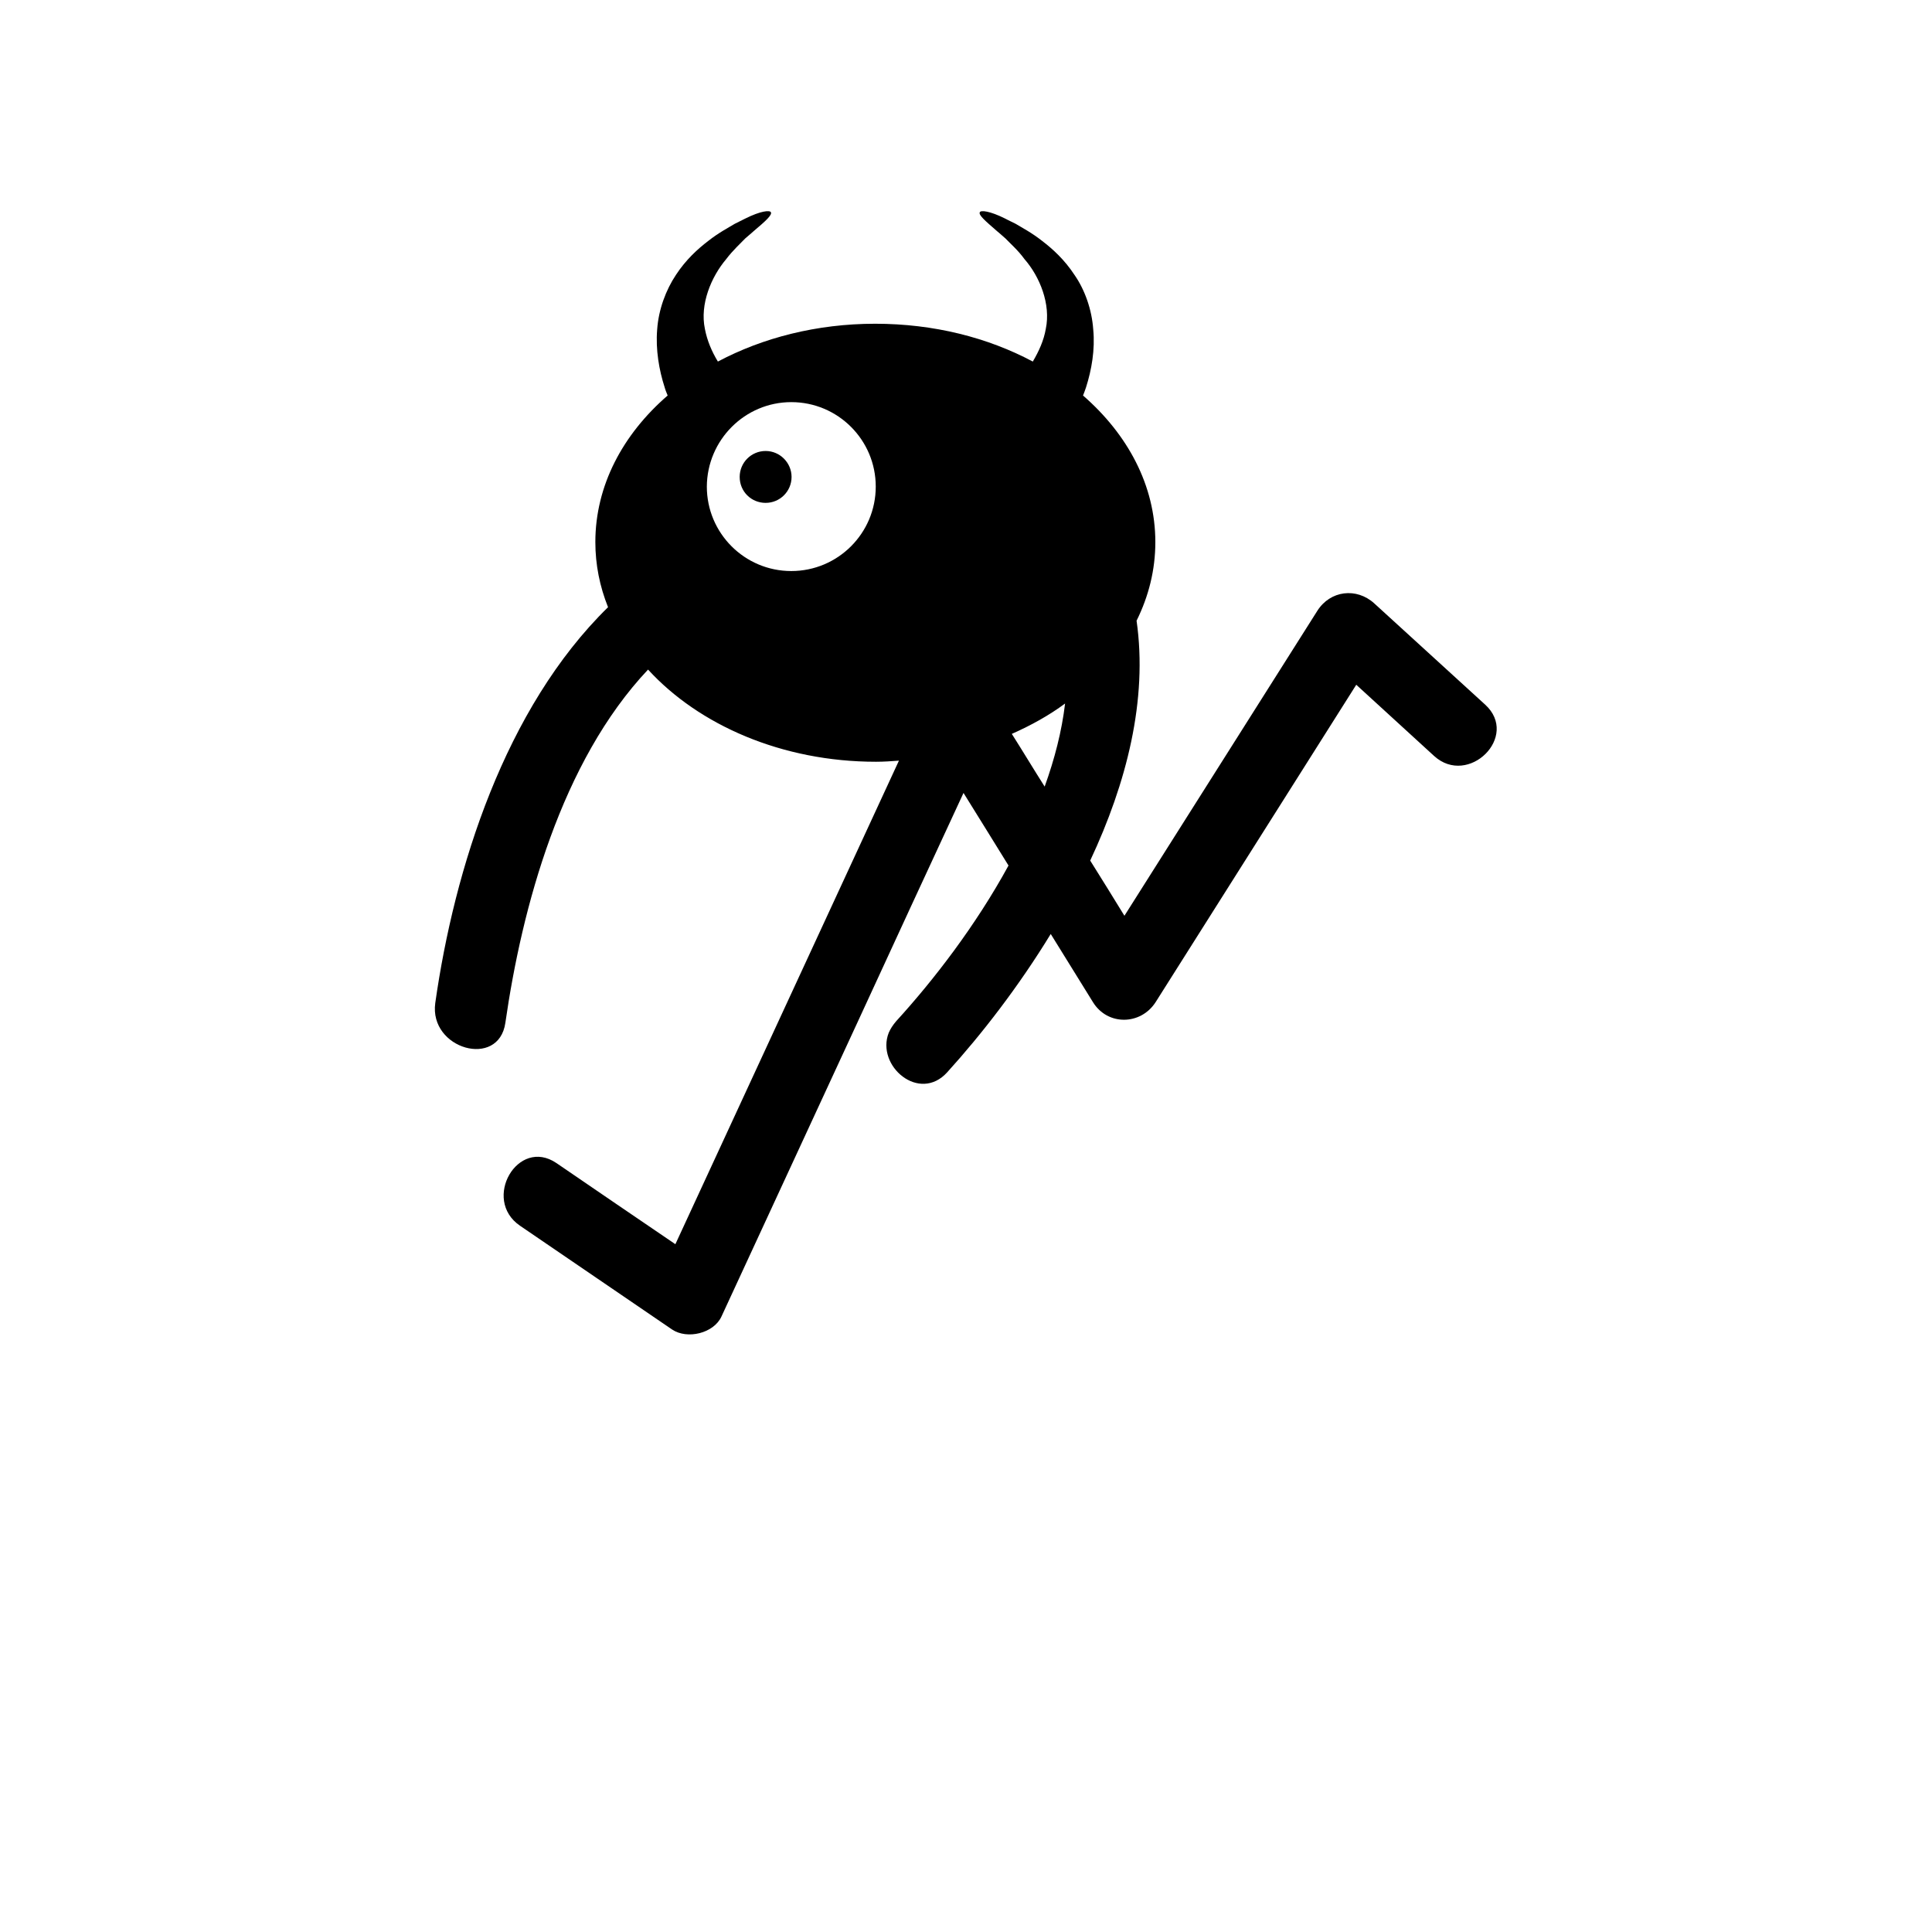 <?xml version="1.0" encoding="utf-8"?>
<!-- Generator: Adobe Illustrator 27.4.0, SVG Export Plug-In . SVG Version: 6.00 Build 0)  -->
<svg version="1.1" id="Calque_1" xmlns="http://www.w3.org/2000/svg" xmlns:xlink="http://www.w3.org/1999/xlink" x="0px" y="0px"
	 viewBox="0 0 700 700" style="enable-background:new 0 0 700 700;" xml:space="preserve">
<g>
	<path d="M183.1,370.6c6-41.8,20.2-94.6,51.7-128c18.4,20.1,48.5,33.4,82.6,33.4c2.8,0,5.6-0.2,8.3-0.4c-27,58.4-54,116.8-81,175.2
		c-14.4-9.8-28.8-19.6-43.1-29.4c-14-9.5-27.1,13.2-13.2,22.7c18.4,12.5,36.7,25.1,55.1,37.6c5.5,3.7,15.1,1.4,17.9-4.7
		c16.6-35.9,33.2-71.8,49.8-107.7c12.6-27.3,25.2-54.7,37.9-82c5.5,8.8,10.9,17.6,16.3,26.3c-11.9,21.8-27.1,41.5-40.7,56.4
		c-1.2,1.4-2.1,2.8-2.7,4.2c-4.7,12,11.1,25.5,21.2,14.3c12.6-13.9,25.9-31.1,37.5-50.1c5.1,8.2,10.2,16.5,15.3,24.7
		c5.3,8.6,17.3,8.4,22.7,0c24.2-38.3,48.5-76.7,72.7-115c9.4,8.6,18.8,17.2,28.2,25.8c12.4,11.3,31.1-7.1,18.5-18.6
		c-13.4-12.2-26.8-24.5-40.2-36.7c-6.4-5.8-15.9-4.7-20.6,2.7c-23.3,36.8-46.6,73.7-69.9,110.5c-4.1-6.7-8.2-13.3-12.4-20
		c13.2-28.1,20.9-58.3,16.8-86.9c4.4-8.9,6.8-18.4,6.8-28.5c0-20.5-10-39-26.2-53.1c0.4-0.9,0.7-1.9,1.1-3c2-6.3,3.3-13.6,2.6-20.9
		c-0.5-7.3-3.1-14.5-6.8-19.8c-3.6-5.5-7.9-9.4-11.7-12.3c-3.8-3-7.3-4.8-9.6-6.2c-2.5-1.2-3.8-1.9-3.8-1.9
		c-5.6-2.8-8.9-3.1-9.2-2.3c-0.5,1,1.8,3,6.3,6.9c0,0,1.1,0.9,3,2.6c1.7,1.8,4.5,4.2,6.9,7.5c5.5,6.3,9.6,16.3,7.7,25.3
		c-0.7,4.1-2.5,8.1-4.7,11.8c-16.3-8.7-35.9-13.7-57.1-13.7s-40.8,5.1-57,13.7c-2.2-3.6-3.9-7.6-4.7-11.8c-1.9-9,2.3-18.9,7.7-25.3
		c2.5-3.3,5.2-5.7,6.9-7.5c1.9-1.6,3-2.6,3-2.6c4.5-3.8,6.8-5.9,6.3-6.9c-0.4-0.8-3.7-0.5-9.3,2.3c0,0-1.4,0.7-3.8,1.9
		c-2.3,1.4-5.8,3.2-9.6,6.2c-3.8,2.9-8.1,6.8-11.7,12.3c-3.6,5.4-6.3,12.5-6.8,19.8c-0.6,7.3,0.7,14.7,2.7,20.9c0.3,1.1,0.7,2,1.1,3
		c-16.3,14.1-26.2,32.7-26.2,53.1c0,8.2,1.6,16.1,4.6,23.6c-37.4,36.6-55.7,94.8-62.6,143.4C155.4,380.1,180.7,387.3,183.1,370.6
		L183.1,370.6z M385.9,254.9c-1.2,10.1-3.8,20.1-7.4,30.1c-4-6.3-7.9-12.8-11.9-19.1C373.6,262.8,380.1,259.2,385.9,254.9
		L385.9,254.9z M286.7,145.7c16.9,0,30.6,13.7,30.6,30.6s-13.7,30.6-30.6,30.6s-30.6-13.7-30.6-30.6
		C256.2,159.4,269.9,145.7,286.7,145.7z"/>
	<path d="M277.4,182.2c5.2,0,9.4-4.2,9.4-9.4c0-5.1-4.2-9.4-9.4-9.4c-5.2,0-9.4,4.2-9.4,9.4C268,178.1,272.2,182.2,277.4,182.2z"/>
</g>
</svg>
